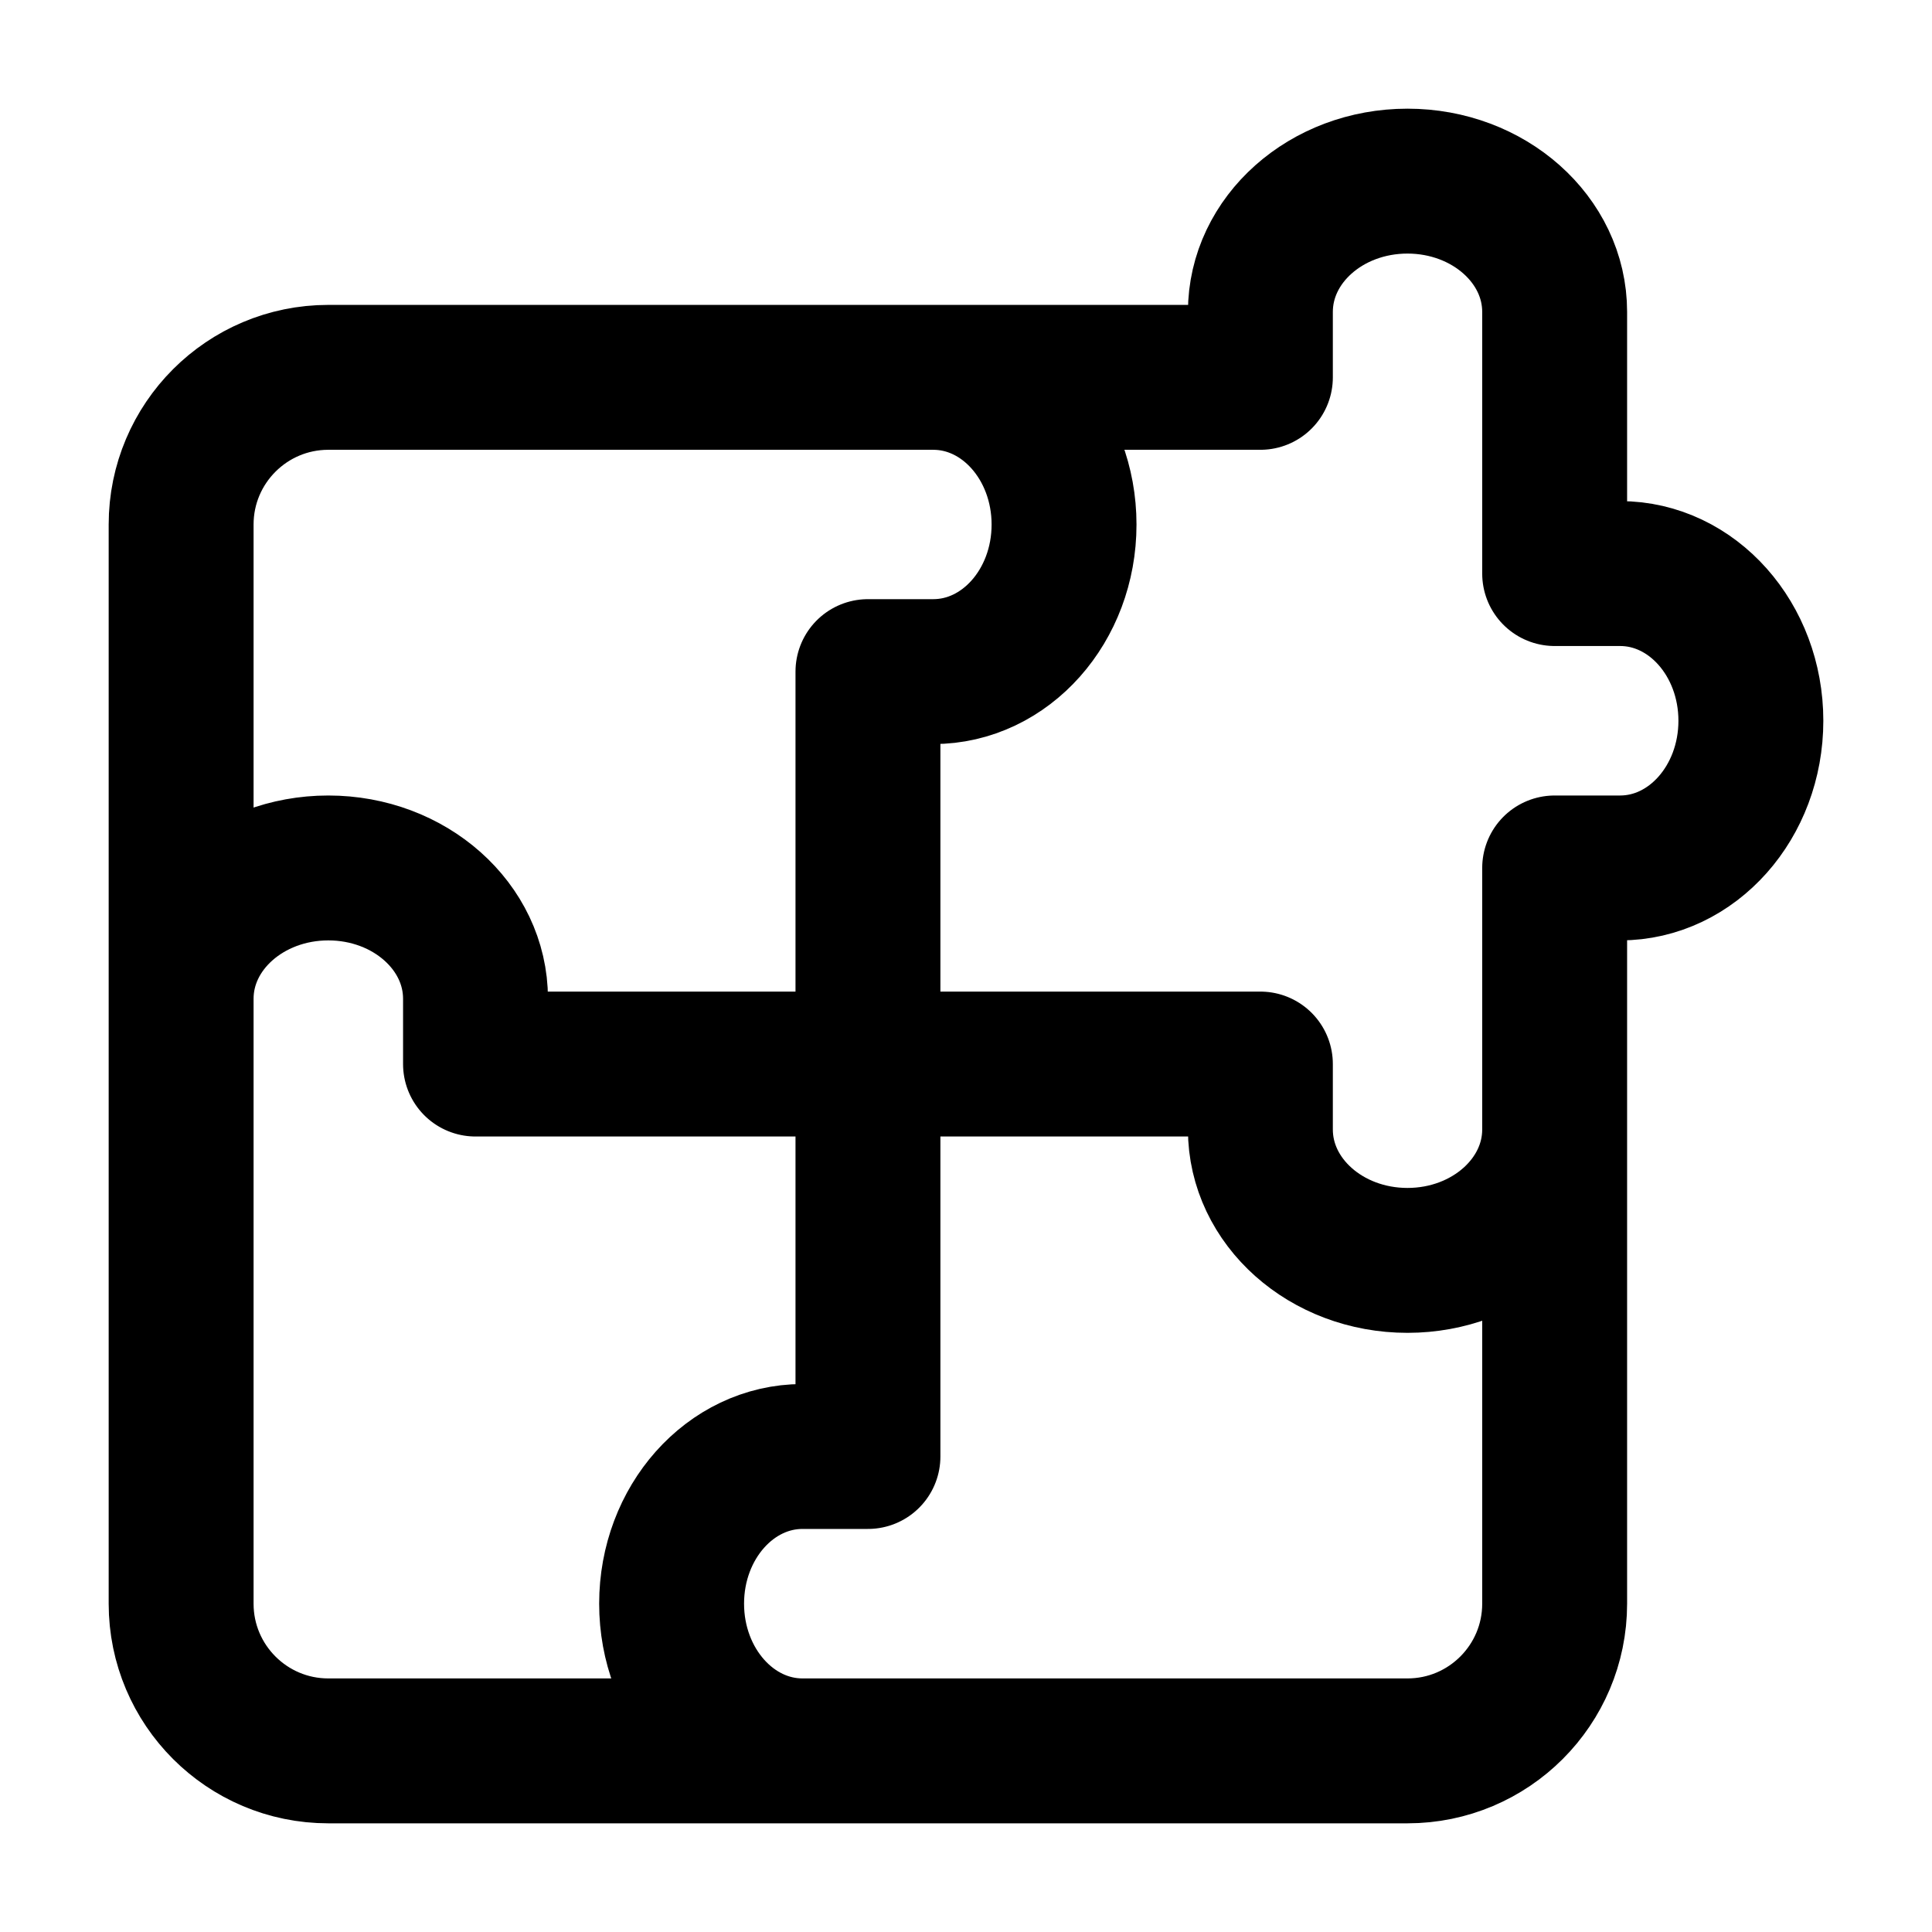 <svg viewBox="0 0 16 16" fill="none" xmlns="http://www.w3.org/2000/svg">
<path d="M12.875 8.812V9.354C12.875 9.952 12.329 10.438 11.656 10.438C10.983 10.438 10.438 9.952 10.438 9.354V8.812H7.35C7.26 8.812 7.188 8.725 7.188 8.617V5.562H7.729C8.327 5.562 8.812 5.017 8.812 4.344C8.812 3.671 8.327 3.125 7.729 3.125H7.188M12.875 8.812V13.281C12.875 13.954 12.329 14.5 11.656 14.5H2.719C2.046 14.5 1.5 13.954 1.5 13.281V8.812M12.875 8.812V8.617V7.188H13.417C14.015 7.188 14.5 6.642 14.5 5.969C14.5 5.296 14.015 4.75 13.417 4.75H12.875V3.32V3.125V2.583C12.875 1.985 12.329 1.5 11.656 1.5C10.983 1.5 10.438 1.985 10.438 2.583V3.125L7.383 3.125H7.188M7.188 3.125H2.719C2.046 3.125 1.5 3.671 1.5 4.344V8.812M7.188 14.5H6.646C6.048 14.5 5.562 13.954 5.562 13.281C5.562 12.608 6.048 12.062 6.646 12.062H7.188V9.008C7.188 8.9 7.115 8.812 7.025 8.812H3.938V8.271C3.938 7.673 3.392 7.188 2.719 7.188C2.046 7.188 1.5 7.673 1.5 8.271V8.812" stroke="currentColor" stroke-width="1.2" stroke-linecap="round" stroke-linejoin="round"/>
</svg>